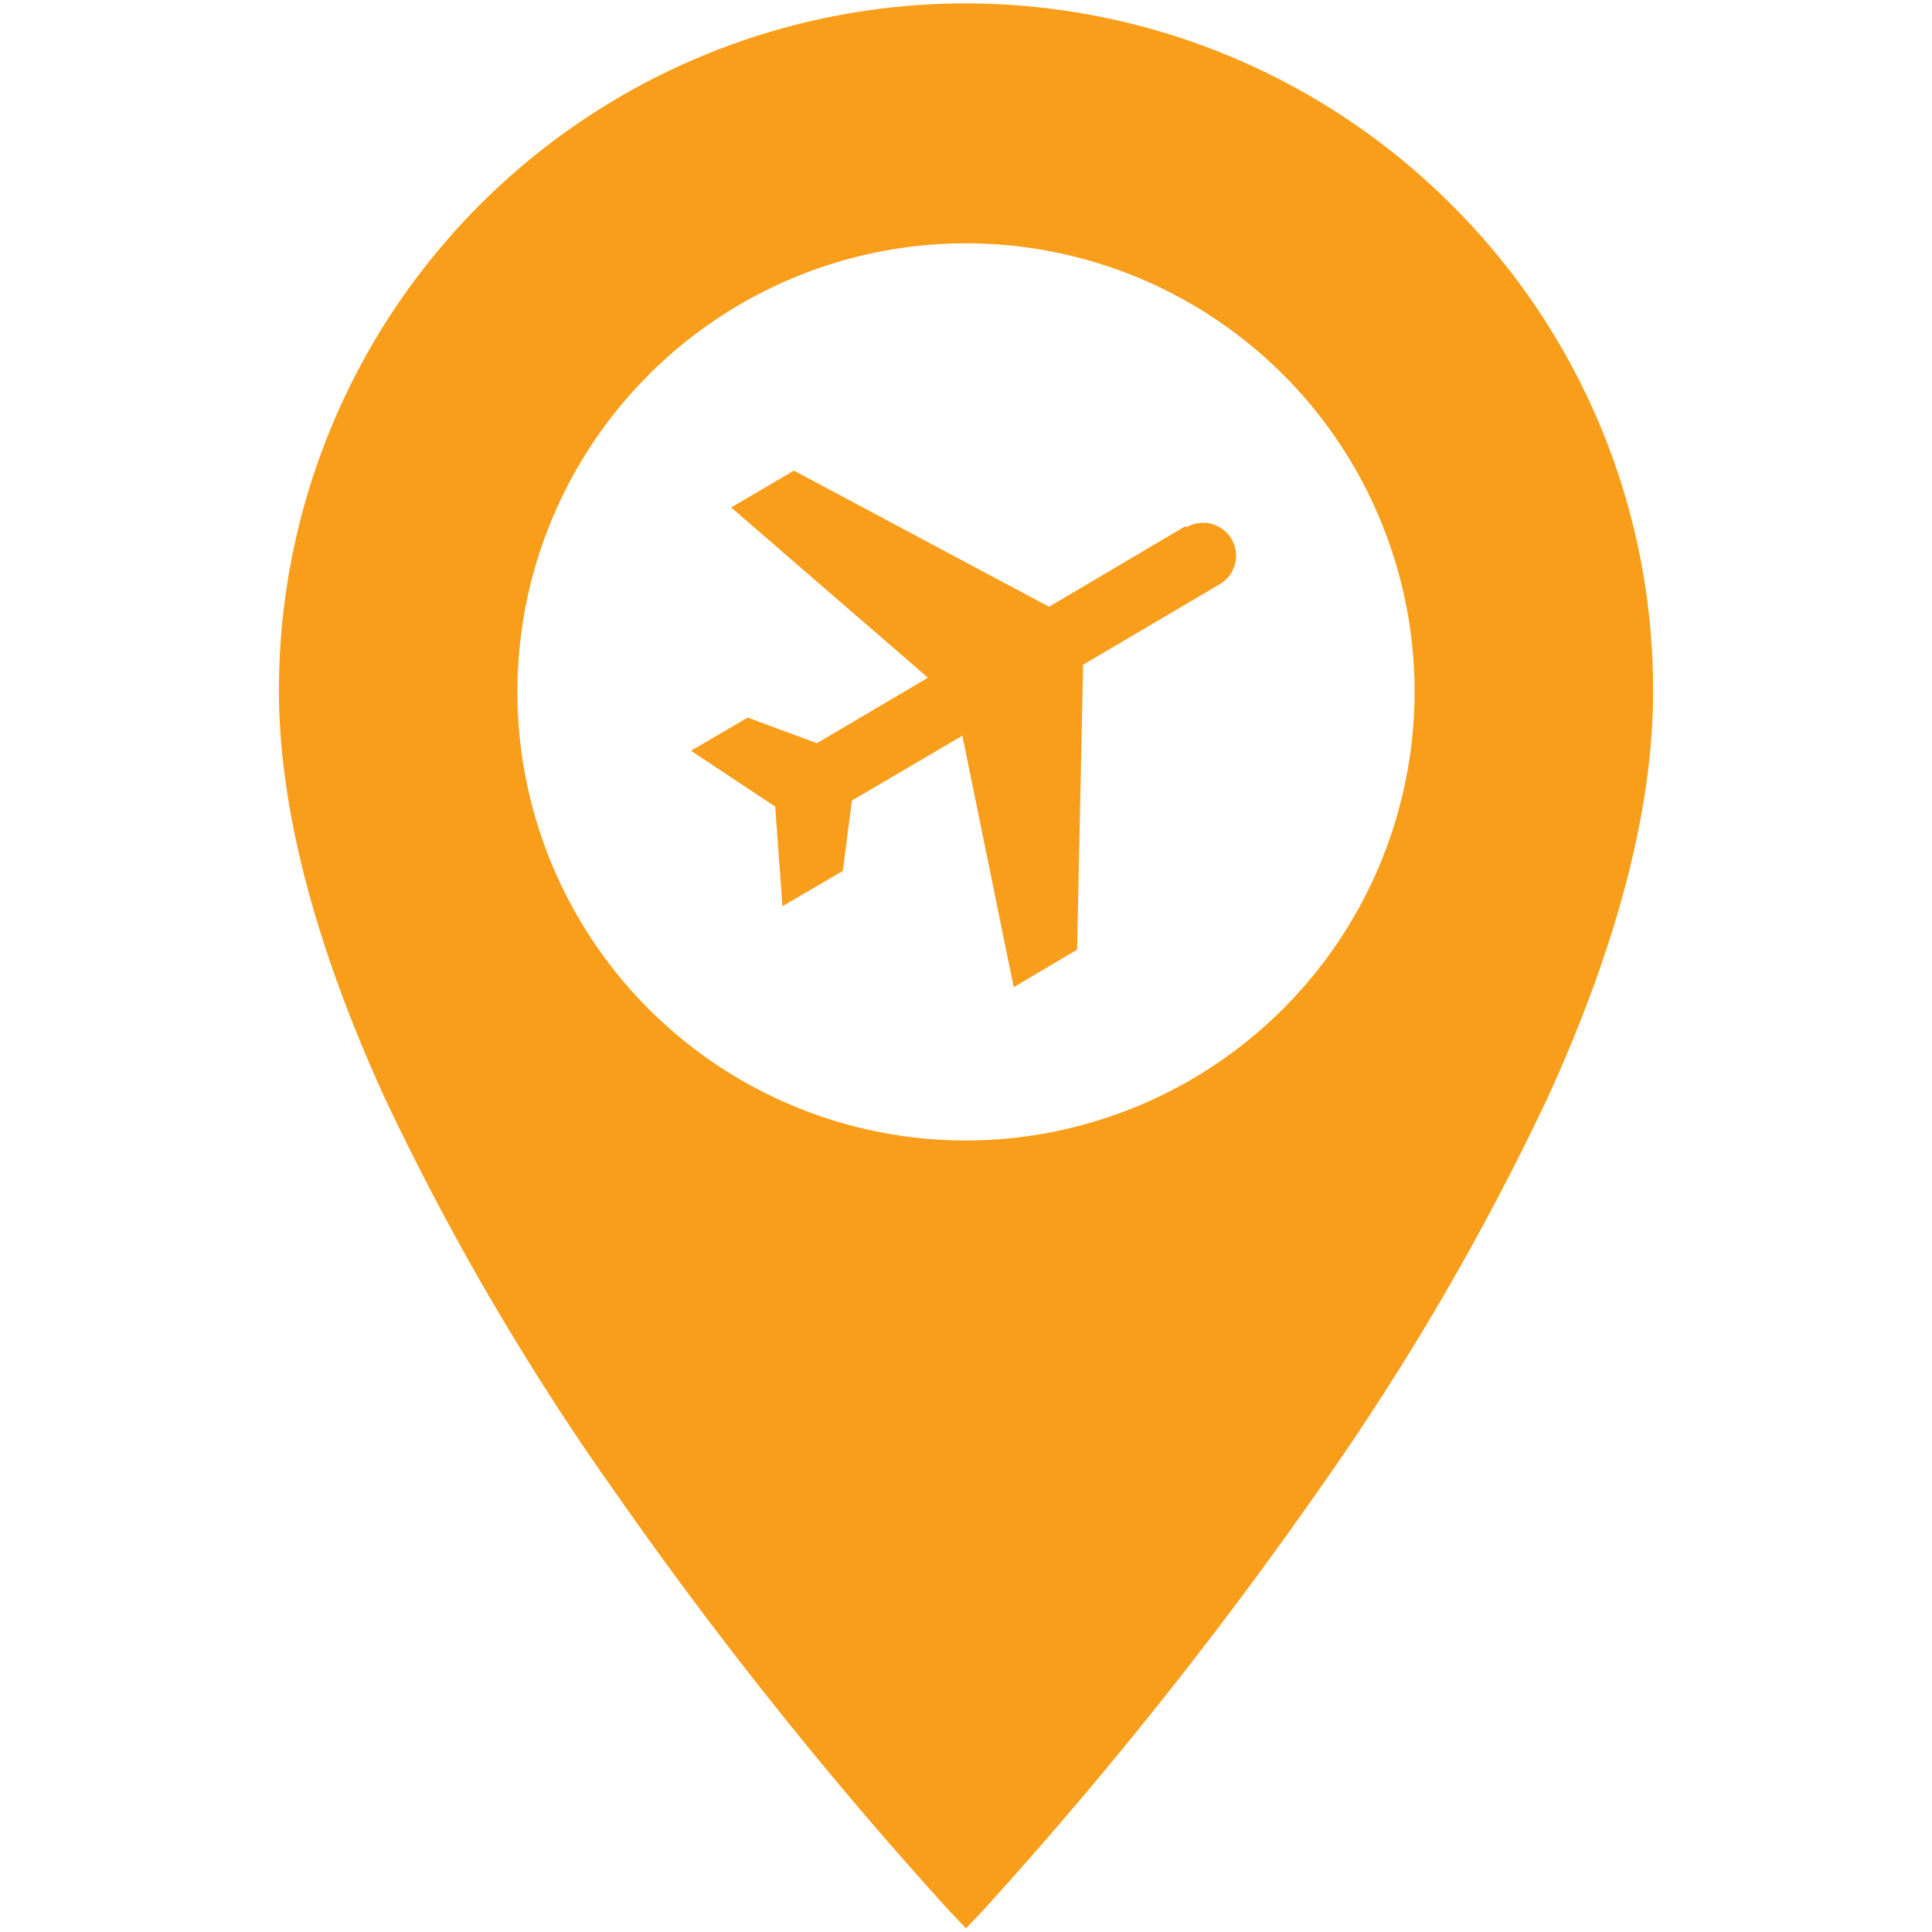 <svg id="Layer_1" data-name="Layer 1" xmlns="http://www.w3.org/2000/svg" viewBox="0 0 64 64"><defs><style>.cls-1{fill:#f89e1b;}</style></defs><title>003</title><path class="cls-1" d="M39.27,17.43,34.75,20.1,26.3,15.59l-2.08,1.22,6.52,5.64-3.68,2.17-2.29-.85-1.88,1.1,2.79,1.85.24,3.3,2-1.17.3-2.33,0,0,3.66-2.15,1.7,8.33,2.1-1.24.2-9.44,4.53-2.67a1.09,1.09,0,0,0-1.11-1.88Z"/><path class="cls-1" d="M48.09,6.79A22.75,22.75,0,0,0,9.24,22.88c0,3.86,1.18,8.4,3.5,13.48a86.49,86.49,0,0,0,7.63,13.06A138.76,138.76,0,0,0,31.44,63.29l.56.59.56-.59A139.64,139.64,0,0,0,43.64,49.42a86.49,86.49,0,0,0,7.63-13.06c2.32-5.08,3.5-9.62,3.49-13.48A22.63,22.63,0,0,0,48.09,6.79ZM32,37.78A14.86,14.86,0,1,1,46.86,22.92,14.88,14.88,0,0,1,32,37.78Z"/></svg>